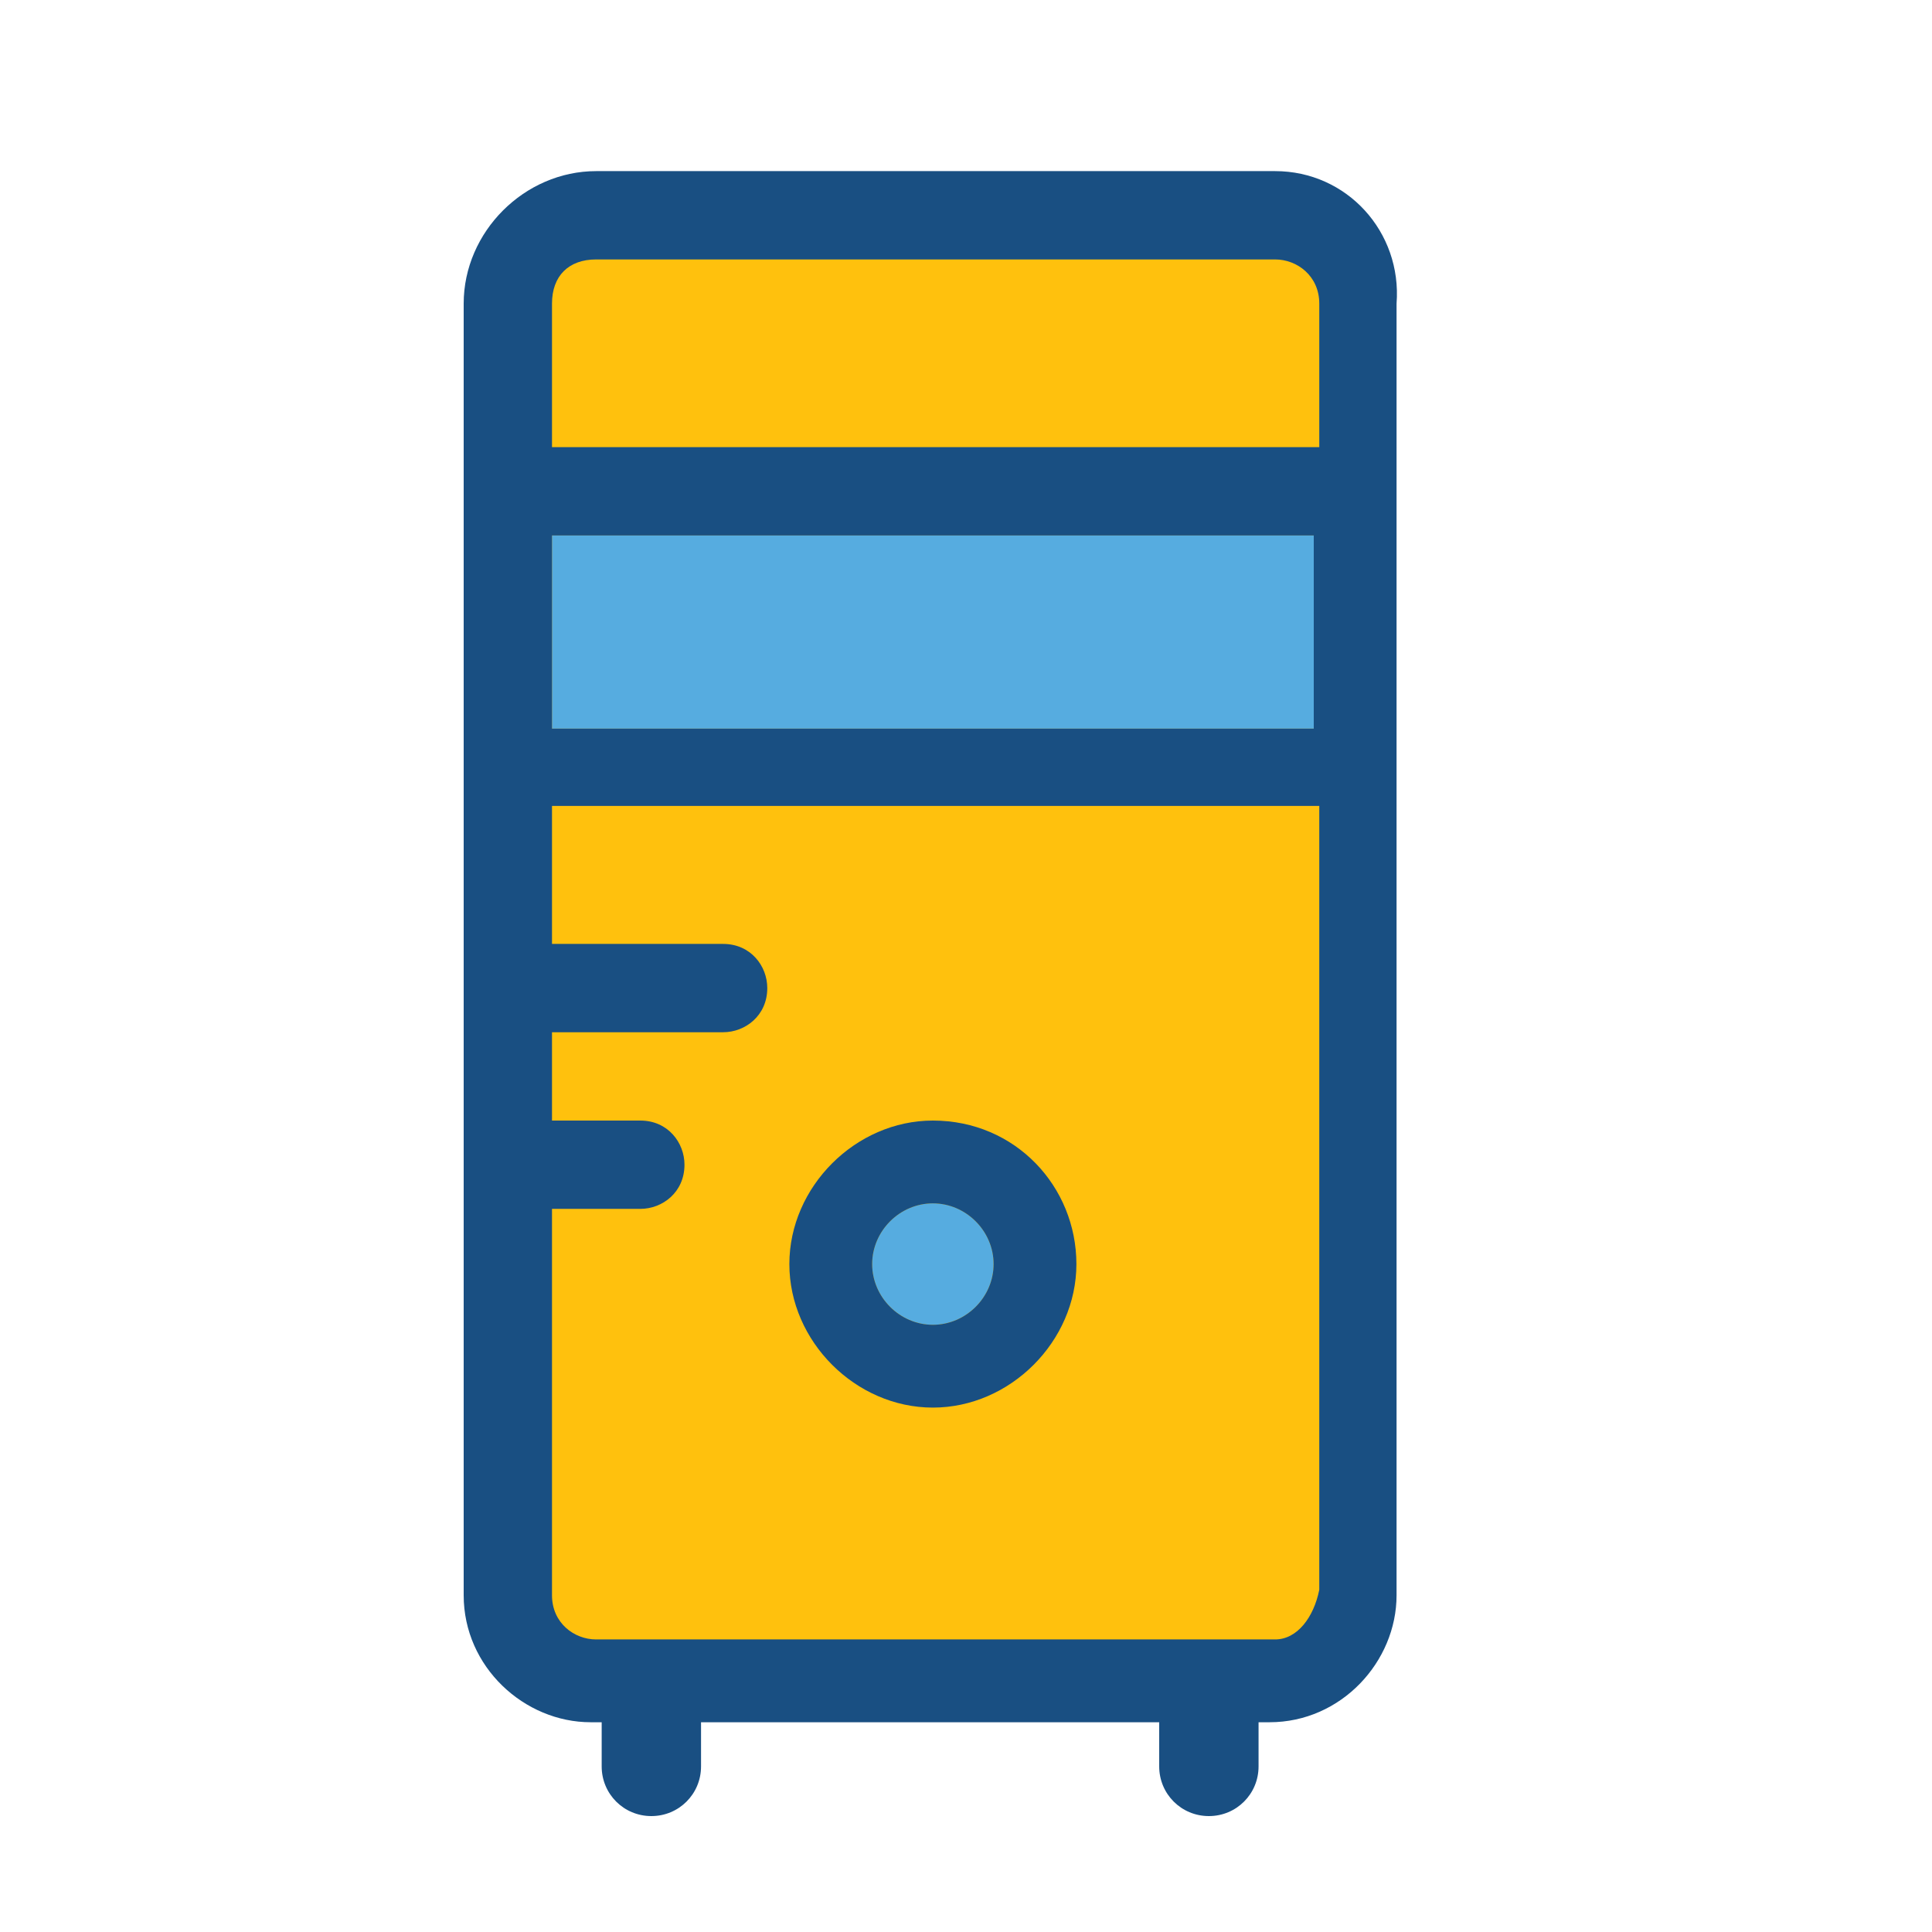 <?xml version="1.0" encoding="utf-8"?>
<!-- Generator: Adobe Illustrator 22.0.1, SVG Export Plug-In . SVG Version: 6.00 Build 0)  -->
<svg version="1.1" id="Layer_1" xmlns="http://www.w3.org/2000/svg" xmlns:xlink="http://www.w3.org/1999/xlink" x="0px" y="0px"
	 viewBox="0 0 35 35" style="enable-background:new 0 0 35 35;" xml:space="preserve">
<style type="text/css">
	.st0{fill:#FFC10D;}
	.st1{fill:#56ACE0;}
	.st2{fill:#194F82;}
</style>
<rect x="9.4" y="4.1" class="st0" width="14.8" height="26"/>
<rect x="10" y="9.7" class="st1" width="13.9" height="3.5"/>
<path class="st2" d="M23.1,3.1H10.8c-1.3,0-2.4,1.1-2.4,2.4v23.4c0,1.3,1.1,2.3,2.3,2.3H23c1.3,0,2.3-1.1,2.3-2.3V5.5
	C25.4,4.2,24.4,3.1,23.1,3.1z M10.8,4.7h12.3c0.4,0,0.8,0.3,0.8,0.8v2.6H10V5.5C10,5,10.3,4.7,10.8,4.7z M23.8,9.7v3.5H10V9.7H23.8z
	 M23.1,29.7H10.8c-0.4,0-0.8-0.3-0.8-0.8v-7h1.6c0.4,0,0.8-0.3,0.8-0.8c0-0.4-0.3-0.8-0.8-0.8H10v-1.6h3.1c0.4,0,0.8-0.3,0.8-0.8
	c0-0.4-0.3-0.8-0.8-0.8H10v-2.5h13.9v14.2C23.8,29.3,23.5,29.7,23.1,29.7z"/>
<path class="st1" d="M16.9,21.8c-0.6,0-1.1,0.5-1.1,1.1s0.5,1.1,1.1,1.1s1.1-0.5,1.1-1.1S17.5,21.8,16.9,21.8z"/>
<path class="st2" d="M16.9,20.3c-1.4,0-2.6,1.2-2.6,2.6s1.2,2.6,2.6,2.6s2.6-1.2,2.6-2.6S18.4,20.3,16.9,20.3z M16.9,24
	c-0.6,0-1.1-0.5-1.1-1.1s0.5-1.1,1.1-1.1s1.1,0.5,1.1,1.1S17.5,24,16.9,24z"/>
<path class="st2" d="M21,30.8v1.2c0,0.5,0.4,0.9,0.9,0.9c0.5,0,0.9-0.4,0.9-0.9v-1.2c0-0.5-0.4-0.9-0.9-0.9
	C21.4,29.9,21,30.3,21,30.8z"/>
<path class="st2" d="M10.9,30.8v1.2c0,0.5,0.4,0.9,0.9,0.9c0.5,0,0.9-0.4,0.9-0.9v-1.2c0-0.5-0.4-0.9-0.9-0.9
	C11.3,29.9,10.9,30.3,10.9,30.8z"/>
</svg>

